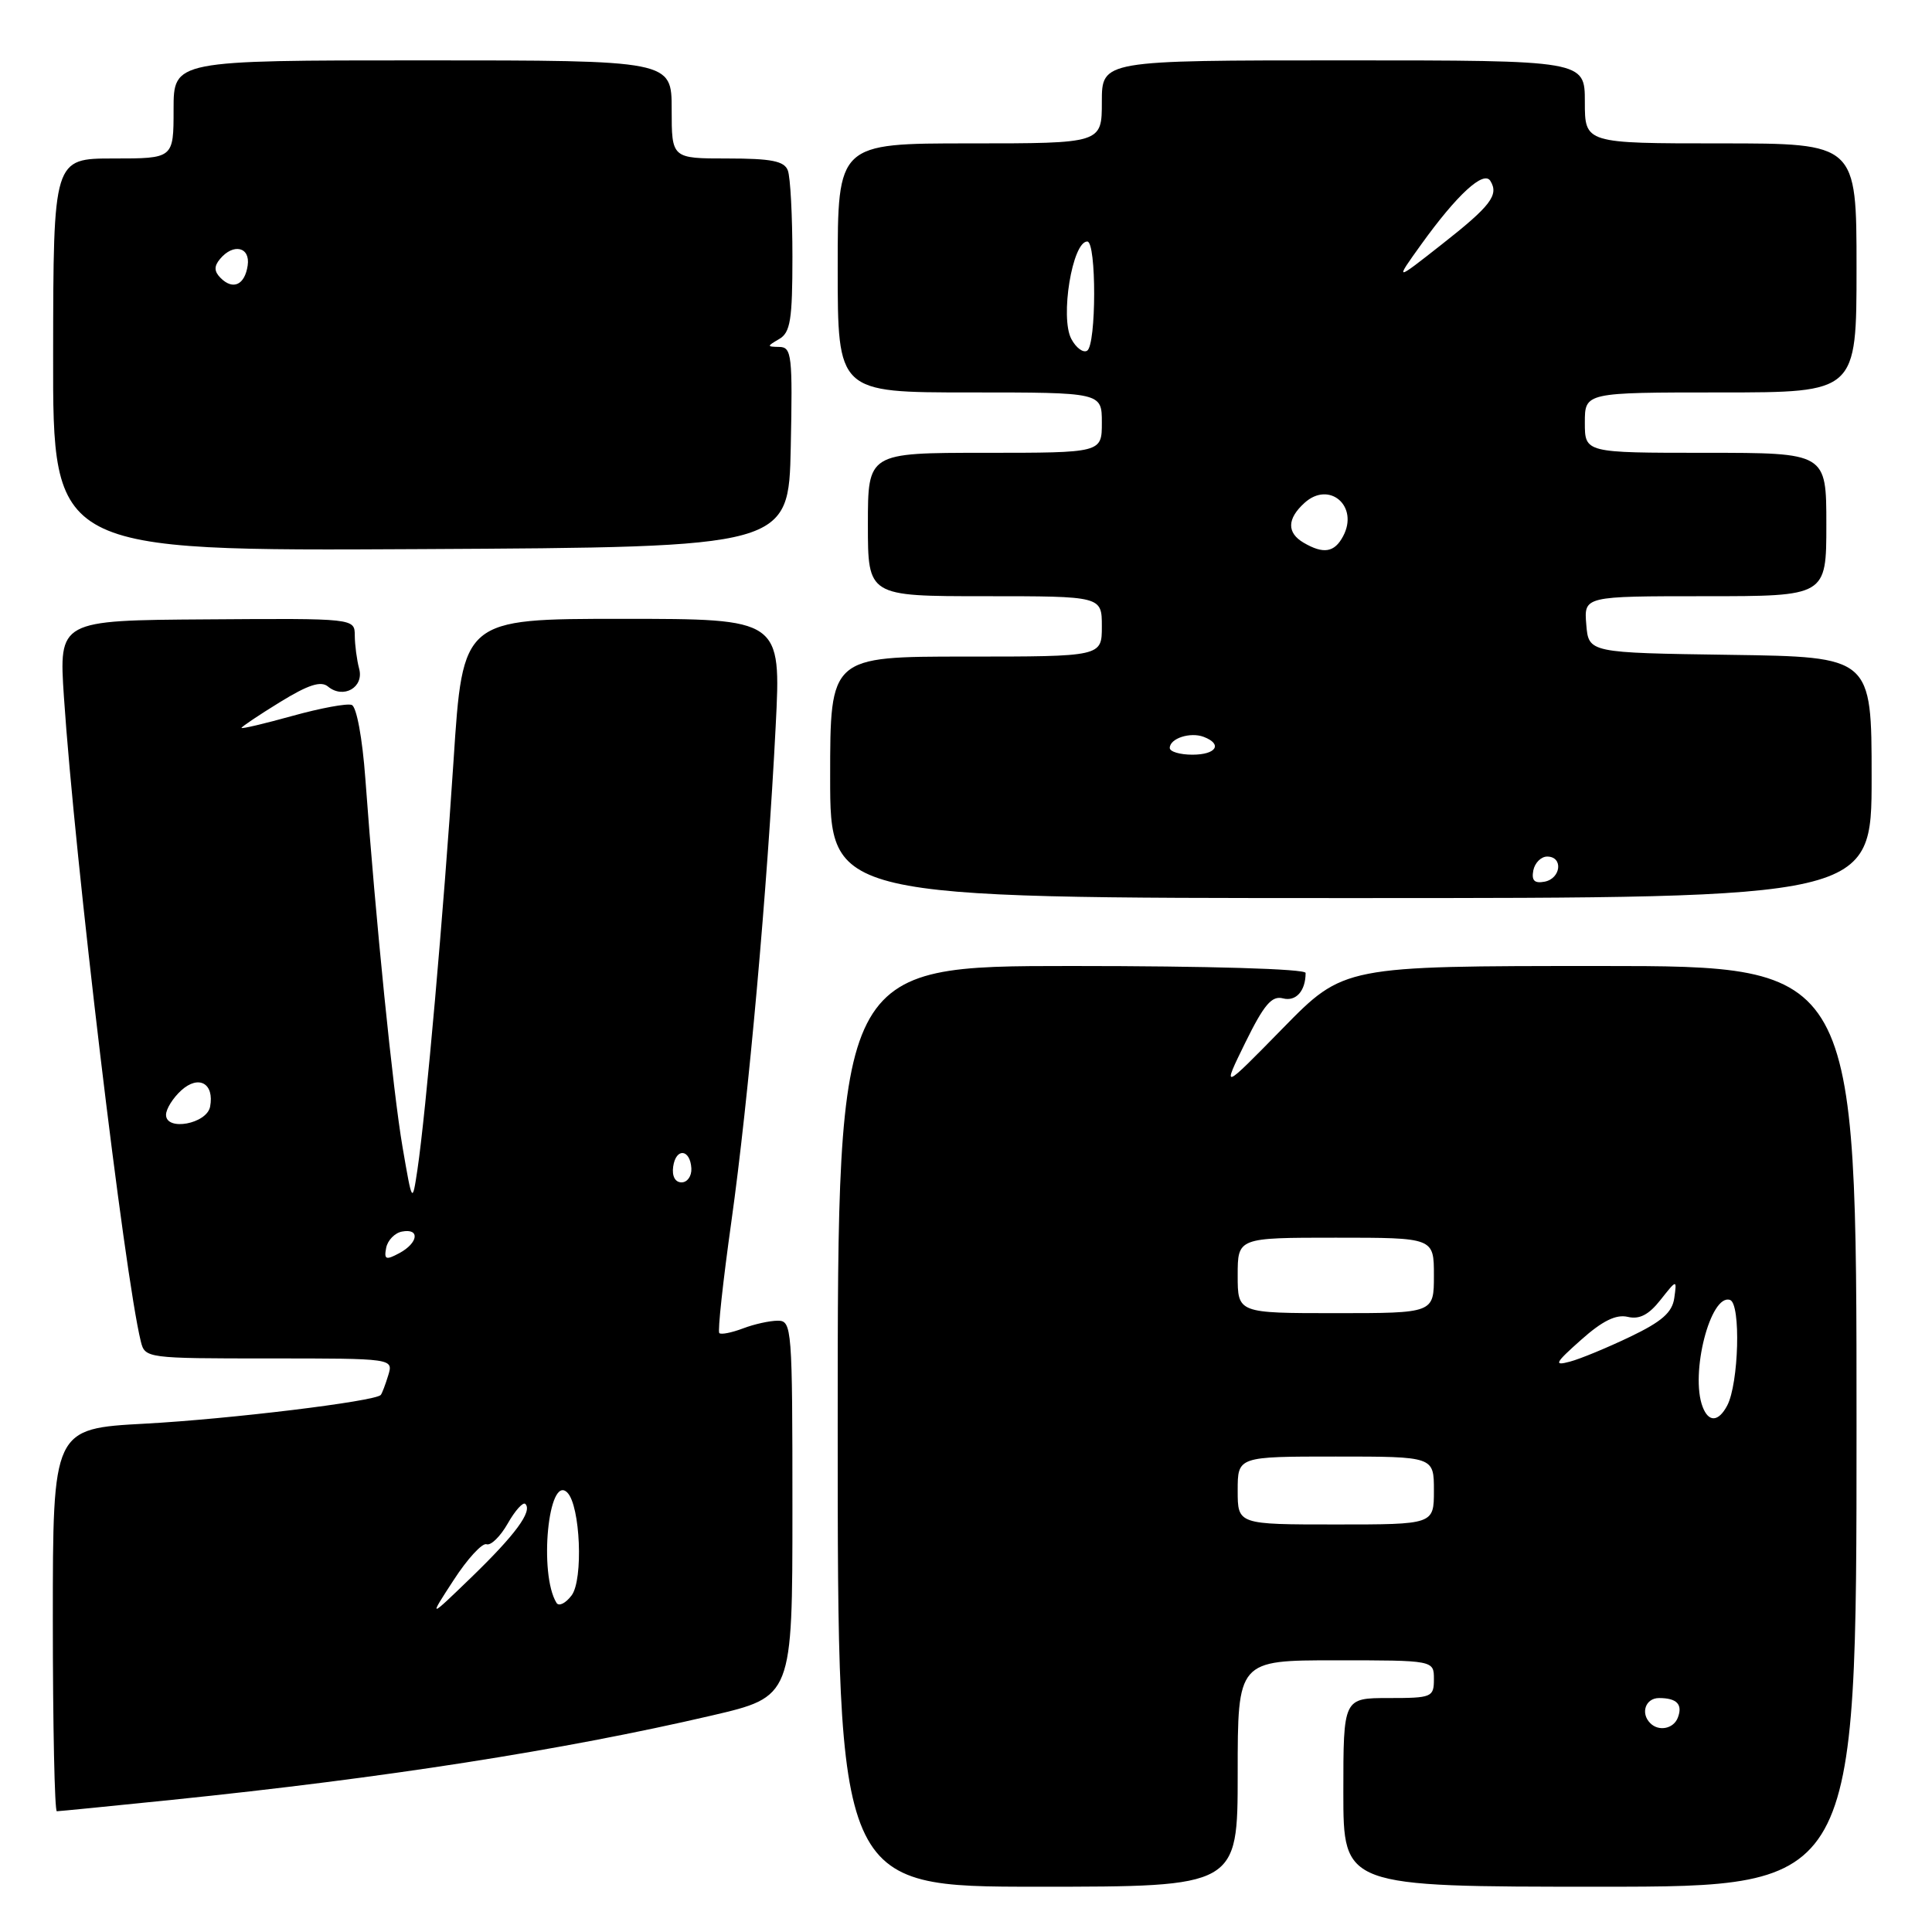 <?xml version="1.0" encoding="UTF-8" standalone="no"?>
<!DOCTYPE svg PUBLIC "-//W3C//DTD SVG 1.1//EN" "http://www.w3.org/Graphics/SVG/1.1/DTD/svg11.dtd" >
<svg xmlns="http://www.w3.org/2000/svg" xmlns:xlink="http://www.w3.org/1999/xlink" version="1.1" viewBox="0 0 256 256">
 <g >
 <path fill="currentColor"
d=" M 164.00 235.00 C 164.00 220.00 164.00 220.00 177.00 220.00 C 190.00 220.00 190.00 220.00 190.00 222.50 C 190.00 224.89 189.73 225.00 184.00 225.00 C 178.00 225.00 178.00 225.00 178.00 237.50 C 178.00 250.00 178.00 250.00 212.00 250.00 C 246.00 250.00 246.00 250.00 246.00 189.00 C 246.00 128.00 246.00 128.00 212.03 128.00 C 178.06 128.00 178.06 128.00 169.98 136.25 C 161.90 144.50 161.90 144.50 165.01 138.15 C 167.49 133.11 168.52 131.90 170.00 132.29 C 171.72 132.74 173.00 131.31 173.00 128.92 C 173.00 128.38 160.16 128.00 142.00 128.00 C 111.00 128.00 111.00 128.00 111.00 189.00 C 111.00 250.00 111.00 250.00 137.50 250.00 C 164.00 250.00 164.00 250.00 164.00 235.00 Z  M 22.78 238.49 C 51.01 235.59 74.50 231.92 94.25 227.33 C 105.00 224.83 105.00 224.83 105.00 199.92 C 105.00 175.95 104.93 175.00 103.07 175.00 C 102.00 175.00 99.91 175.46 98.43 176.03 C 96.94 176.59 95.54 176.87 95.31 176.64 C 95.08 176.42 95.80 169.77 96.91 161.87 C 99.18 145.69 101.70 117.55 102.78 96.25 C 103.51 82.00 103.51 82.00 82.42 82.00 C 61.32 82.00 61.32 82.00 60.10 100.75 C 58.79 120.75 56.42 147.59 55.31 155.00 C 54.63 159.50 54.63 159.50 53.34 152.00 C 52.08 144.69 49.78 121.96 48.41 103.17 C 48.02 97.83 47.25 93.65 46.61 93.41 C 46.00 93.17 42.46 93.83 38.75 94.86 C 35.04 95.89 32.00 96.61 32.00 96.45 C 32.00 96.30 34.29 94.76 37.09 93.04 C 40.84 90.73 42.52 90.19 43.46 90.97 C 45.50 92.66 48.26 91.08 47.59 88.61 C 47.28 87.45 47.02 85.47 47.01 84.22 C 47.00 81.93 47.00 81.93 27.40 82.07 C 7.80 82.20 7.80 82.20 8.47 92.35 C 9.90 113.79 16.48 168.92 18.66 177.75 C 19.21 179.97 19.44 180.00 35.68 180.00 C 52.13 180.00 52.13 180.00 51.44 182.25 C 51.06 183.49 50.62 184.65 50.45 184.84 C 49.70 185.69 30.37 188.04 19.25 188.64 C 7.00 189.30 7.00 189.30 7.00 214.65 C 7.00 228.59 7.24 240.00 7.53 240.00 C 7.82 240.00 14.68 239.32 22.78 238.49 Z  M 248.00 103.02 C 248.00 87.04 248.00 87.04 229.25 86.77 C 210.50 86.50 210.50 86.50 210.19 82.75 C 209.88 79.00 209.88 79.00 225.94 79.00 C 242.00 79.00 242.00 79.00 242.00 69.50 C 242.00 60.00 242.00 60.00 226.00 60.00 C 210.00 60.00 210.00 60.00 210.00 56.00 C 210.00 52.00 210.00 52.00 228.00 52.00 C 246.00 52.00 246.00 52.00 246.00 35.50 C 246.00 19.00 246.00 19.00 228.00 19.00 C 210.00 19.00 210.00 19.00 210.00 13.50 C 210.00 8.00 210.00 8.00 178.00 8.00 C 146.00 8.00 146.00 8.00 146.00 13.50 C 146.00 19.00 146.00 19.00 128.50 19.00 C 111.00 19.00 111.00 19.00 111.00 35.50 C 111.00 52.00 111.00 52.00 128.50 52.00 C 146.00 52.00 146.00 52.00 146.00 56.00 C 146.00 60.00 146.00 60.00 130.50 60.00 C 115.00 60.00 115.00 60.00 115.00 69.50 C 115.00 79.00 115.00 79.00 130.50 79.00 C 146.00 79.00 146.00 79.00 146.00 83.00 C 146.00 87.00 146.00 87.00 128.00 87.00 C 110.00 87.00 110.00 87.00 110.00 103.00 C 110.00 119.00 110.00 119.00 179.00 119.00 C 248.00 119.00 248.00 119.00 248.00 103.02 Z  M 104.78 59.25 C 105.03 47.12 104.91 46.00 103.28 45.97 C 101.59 45.94 101.59 45.89 103.25 44.92 C 104.73 44.06 105.00 42.38 105.00 34.03 C 105.00 28.60 104.73 23.45 104.39 22.58 C 103.92 21.34 102.21 21.00 96.39 21.00 C 89.00 21.00 89.00 21.00 89.00 14.50 C 89.00 8.00 89.00 8.00 56.00 8.00 C 23.00 8.00 23.00 8.00 23.00 14.50 C 23.00 21.00 23.00 21.00 15.03 21.00 C 7.07 21.00 7.07 21.00 7.04 47.01 C 7.00 73.02 7.00 73.02 55.75 72.76 C 104.50 72.50 104.50 72.50 104.78 59.25 Z  M 218.67 228.33 C 217.34 227.01 218.04 225.00 219.83 225.00 C 222.19 225.00 223.00 225.84 222.32 227.60 C 221.76 229.07 219.80 229.47 218.67 228.33 Z  M 164.00 197.50 C 164.00 193.00 164.00 193.00 177.00 193.00 C 190.00 193.00 190.00 193.00 190.00 197.50 C 190.00 202.00 190.00 202.00 177.00 202.00 C 164.00 202.00 164.00 202.00 164.00 197.50 Z  M 225.61 186.42 C 223.92 182.03 226.65 171.37 229.24 172.25 C 230.69 172.75 230.40 183.33 228.86 186.25 C 227.70 188.43 226.40 188.49 225.61 186.42 Z  M 209.50 177.54 C 212.32 175.02 214.14 174.13 215.68 174.49 C 217.23 174.86 218.47 174.22 220.02 172.25 C 222.20 169.50 222.20 169.50 221.85 172.00 C 221.58 173.91 220.20 175.12 216.00 177.13 C 212.97 178.58 209.38 180.07 208.00 180.43 C 205.84 181.01 206.04 180.61 209.50 177.54 Z  M 164.00 169.00 C 164.00 164.00 164.00 164.00 177.00 164.00 C 190.00 164.00 190.00 164.00 190.00 169.00 C 190.00 174.00 190.00 174.00 177.00 174.00 C 164.00 174.00 164.00 174.00 164.00 169.00 Z  M 60.11 209.37 C 61.94 206.54 63.91 204.41 64.47 204.62 C 65.04 204.83 66.30 203.59 67.28 201.87 C 68.26 200.14 69.31 198.98 69.61 199.28 C 70.58 200.25 68.29 203.36 62.46 209.00 C 56.77 214.50 56.77 214.50 60.11 209.37 Z  M 73.74 212.39 C 71.37 208.55 72.66 195.26 75.17 197.77 C 76.90 199.50 77.31 209.32 75.74 211.40 C 74.95 212.45 74.05 212.89 73.74 212.39 Z  M 51.17 165.34 C 51.37 164.34 52.31 163.37 53.26 163.19 C 55.68 162.72 55.44 164.69 52.91 166.05 C 51.12 167.01 50.87 166.90 51.17 165.34 Z  M 89.20 154.58 C 89.56 152.05 91.46 152.24 91.61 154.82 C 91.66 155.84 91.08 156.67 90.31 156.67 C 89.46 156.67 89.02 155.85 89.20 154.58 Z  M 22.00 147.72 C 22.00 146.95 22.91 145.49 24.02 144.48 C 26.34 142.38 28.42 143.56 27.84 146.64 C 27.40 148.92 22.00 149.92 22.00 147.72 Z  M 203.17 115.34 C 203.37 114.33 204.20 113.50 205.01 113.50 C 207.16 113.50 206.85 116.41 204.66 116.83 C 203.32 117.08 202.92 116.68 203.17 115.34 Z  M 155.00 99.11 C 155.00 97.84 157.72 96.96 159.50 97.64 C 162.04 98.61 161.16 100.00 158.00 100.00 C 156.35 100.00 155.00 99.60 155.00 99.11 Z  M 172.75 71.92 C 170.49 70.60 170.53 68.74 172.86 66.63 C 176.15 63.65 180.10 67.09 177.96 71.07 C 176.82 73.21 175.37 73.45 172.75 71.92 Z  M 141.96 44.92 C 140.44 42.09 142.09 32.00 144.07 32.00 C 145.30 32.00 145.28 45.71 144.05 46.47 C 143.53 46.79 142.59 46.10 141.96 44.92 Z  M 188.31 32.40 C 193.06 25.79 196.60 22.54 197.48 23.97 C 198.64 25.84 197.53 27.29 191.02 32.40 C 184.79 37.30 184.79 37.30 188.31 32.40 Z  M 29.24 36.84 C 28.37 35.97 28.34 35.29 29.15 34.32 C 30.92 32.19 33.18 32.72 32.82 35.17 C 32.44 37.76 30.88 38.48 29.24 36.84 Z "/>
</g>
</svg>